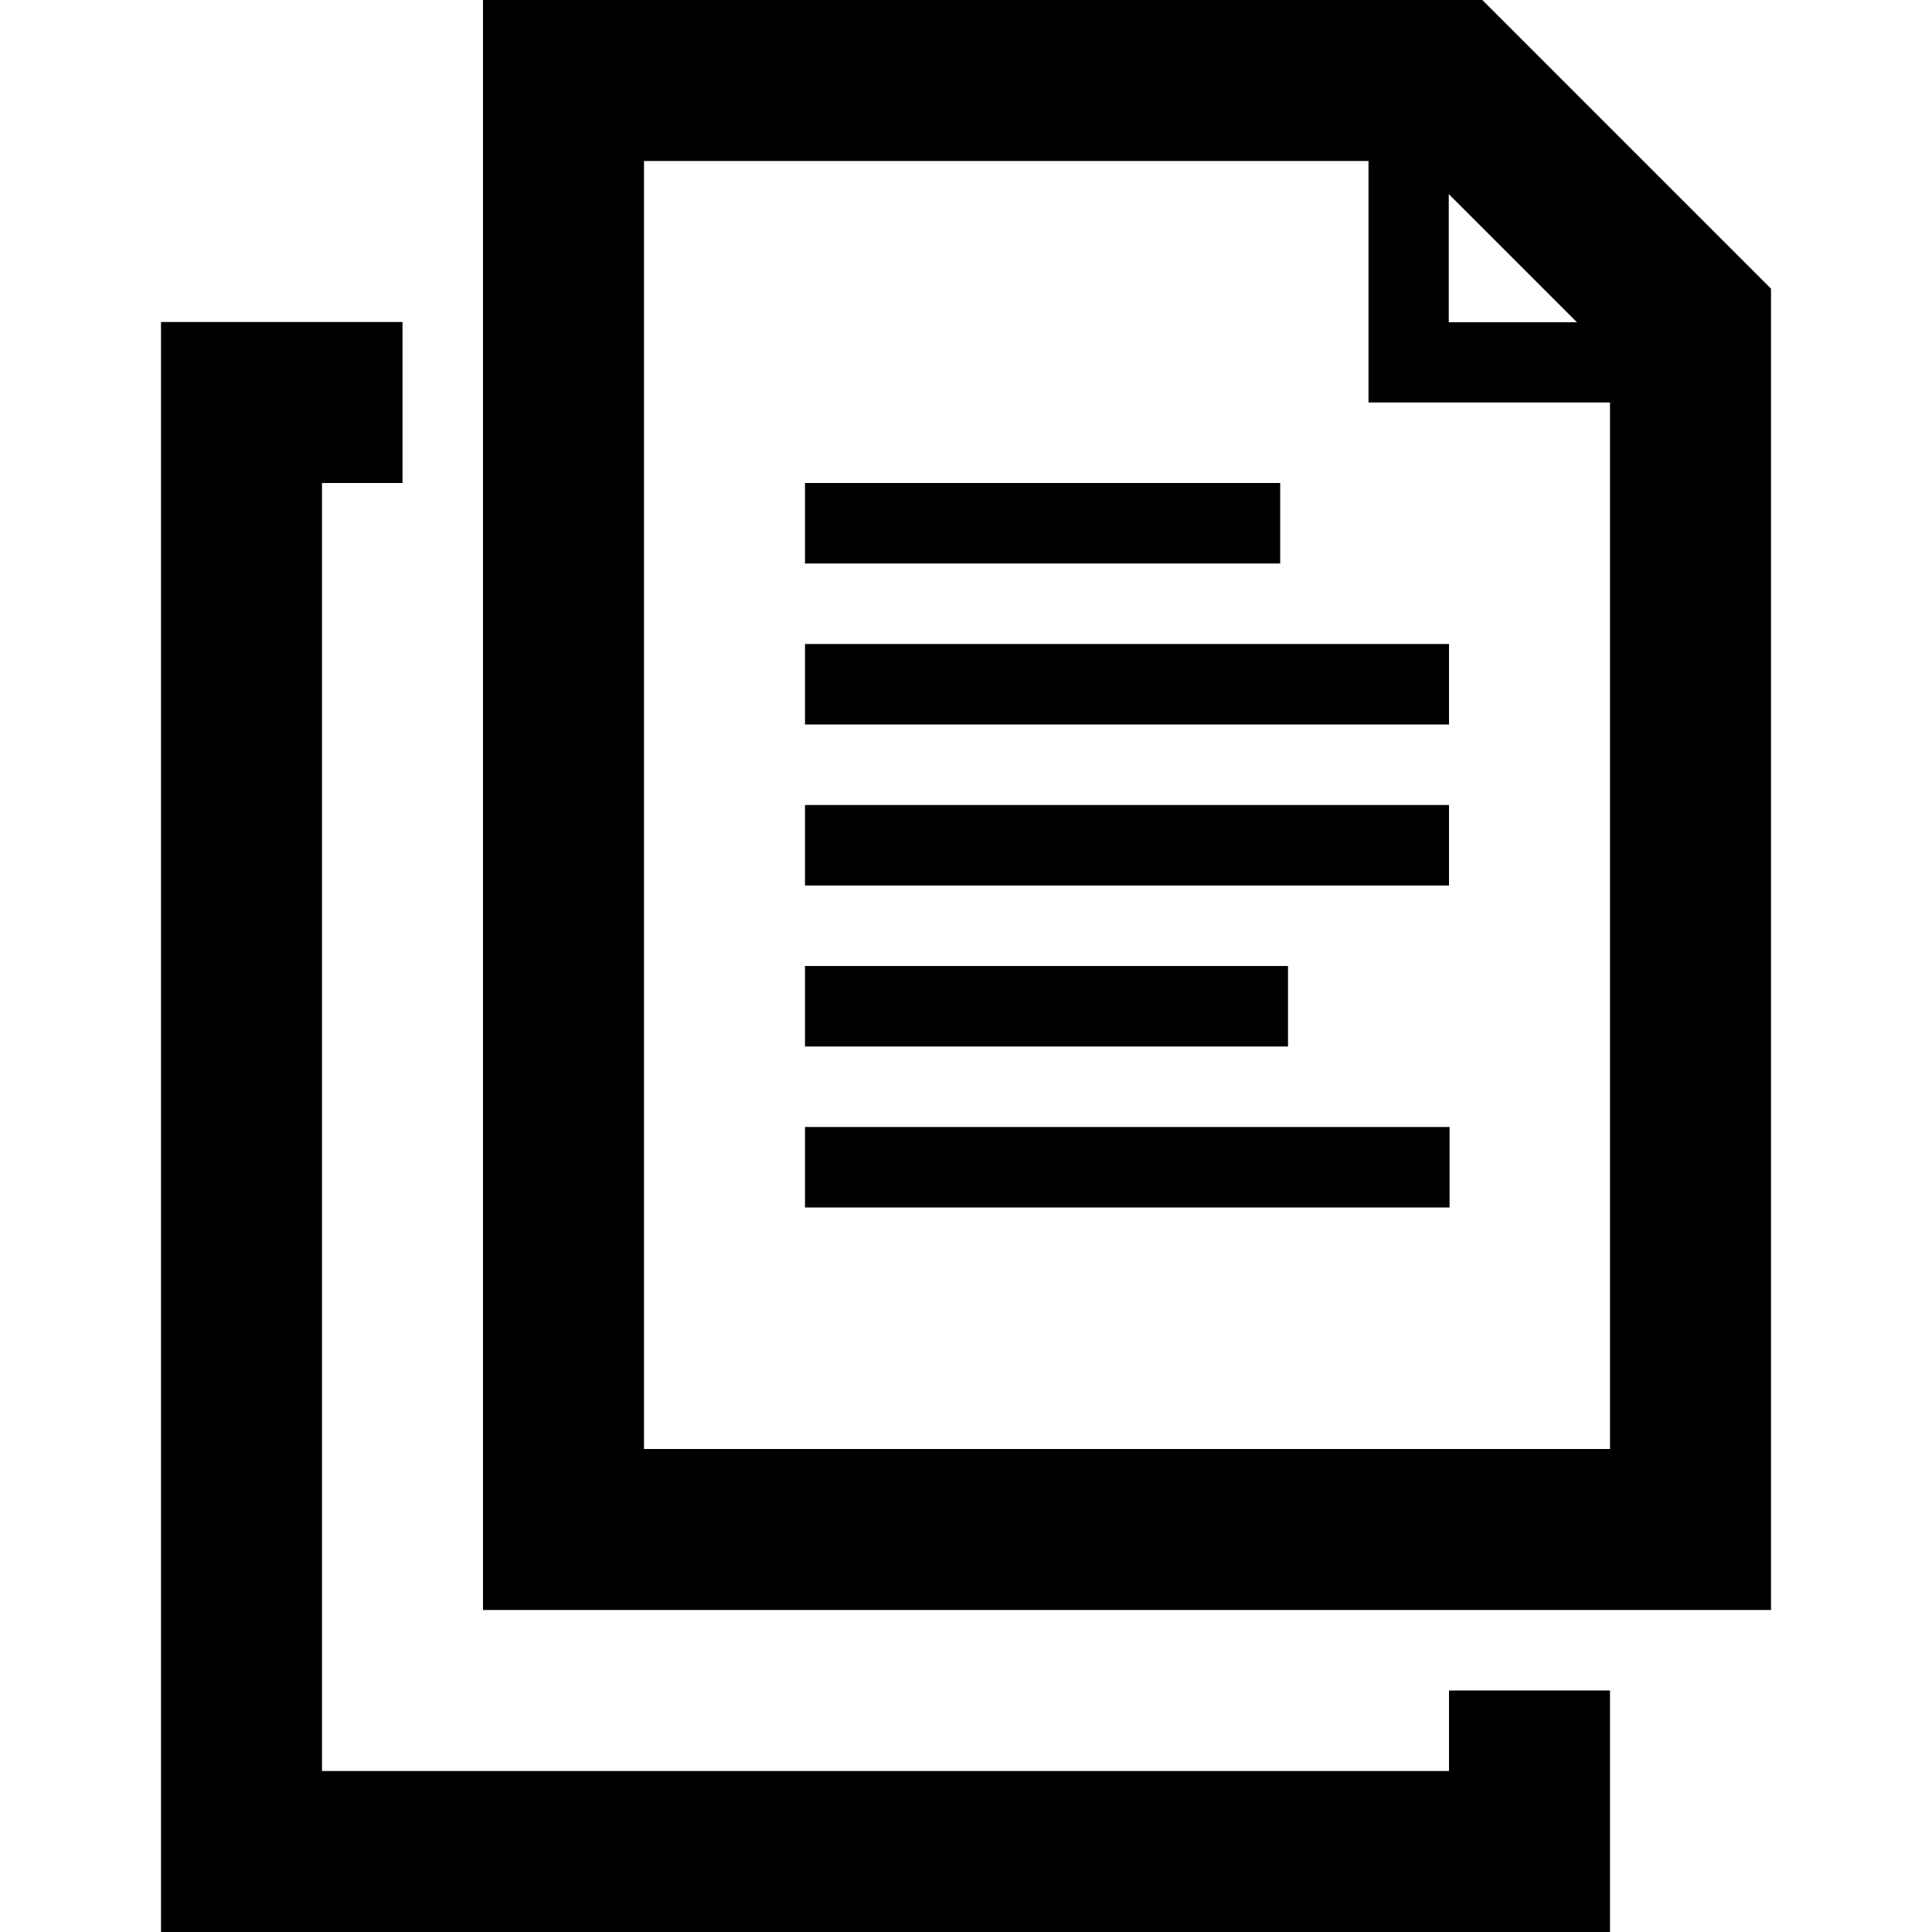 <?xml version="1.0" encoding="UTF-8"?>
<svg width="24px" height="24px" viewBox="0 0 24 24" version="1.1" xmlns="http://www.w3.org/2000/svg" xmlns:xlink="http://www.w3.org/1999/xlink">
    <!-- Generator: sketchtool 44.1 (41455) - http://www.bohemiancoding.com/sketch -->
    <title>docs-pages-2</title>
    <desc>Created with sketchtool.</desc>
    <defs></defs>
    <g id="Page-1" stroke="none" stroke-width="1" fill="none" fill-rule="evenodd">
        <g id="docs-pages-2" fill="#000000">
            <g id="Imported-Layers" transform="translate(2, 0)">
                <polygon id="Fill-1" points="8 14 16.007 14 16.007 15 8 15"></polygon>
                <polygon id="Fill-2" points="8 10 16 10 16 11 8 11"></polygon>
                <polygon id="Fill-3" points="8 8 16 8 16 9 8 9"></polygon>
                <polygon id="Fill-4" points="8 12 14 12 14 13 8 13"></polygon>
                <polygon id="Fill-5" points="8 6 13.903 6 13.903 7 8 7"></polygon>
                <path d="M15.997,2.411 L15.997,4.003 L17.589,4.003 L15.997,2.411 Z M15,2 L6,2 L6,18 L18,18 L18,5 L15,5 L15,4.003 L15,2 Z M20,20 L4,20 L4,0 L16.414,0 L20,3.586 L20,20 Z" id="Combined-Shape"></path>
                <polyline id="Fill-9" points="18 24 0 24 0 4 3 4 3 6 2 6 2 22 16 22 16 21 18 21 18 24"></polyline>
            </g>
        </g>
    </g>
</svg>